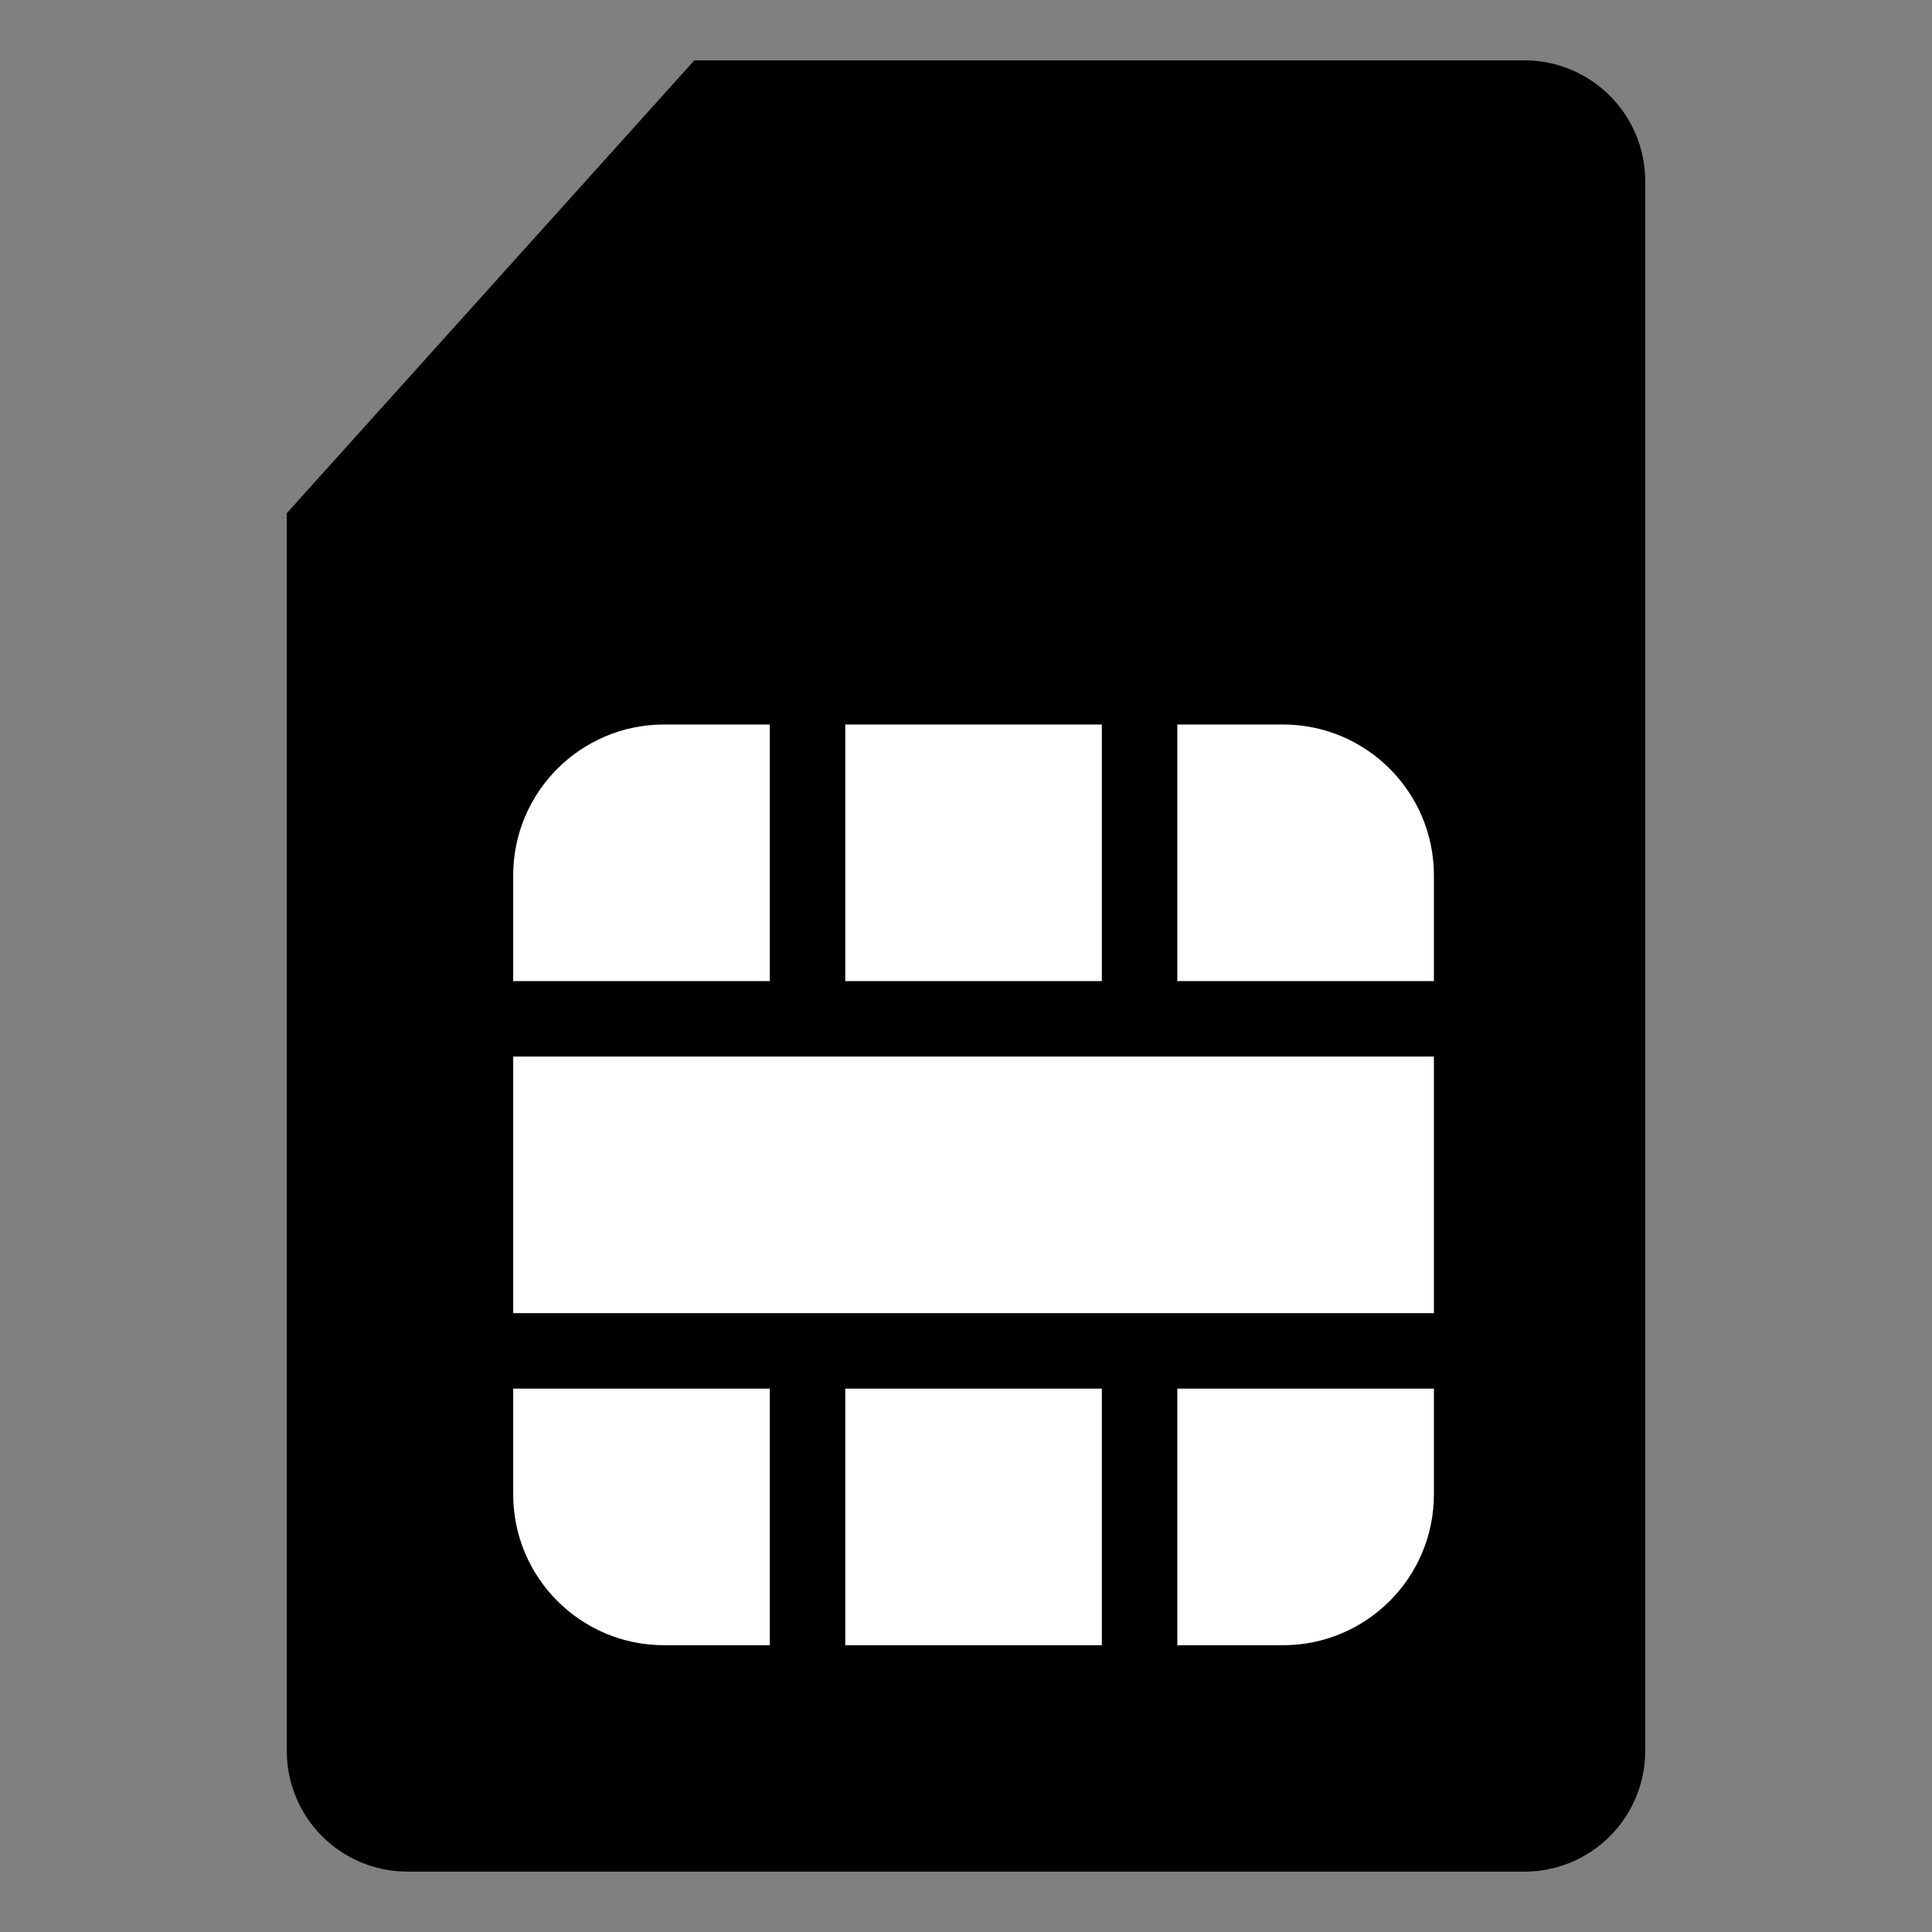 <svg width="128" height="128" xmlns="http://www.w3.org/2000/svg"><rect width="100%" height="100%" fill="#808080" stroke="none"/><g fill="none" fill-rule="evenodd"><path d="M46 4h55a8 8 0 0 1 8 8v104a8 8 0 0 1-8 8H27a8 8 0 0 1-8-8V34L46 4z" fill="#000"/><path d="M44 48h41c5.523 0 10 4.477 10 10v41c0 5.523-4.477 10-10 10H44c-5.523 0-10-4.477-10-10V58c0-5.523 4.477-10 10-10zM34 65v5h61v-5H34zm17-17v17h5V48h-5zm0 44v17h5V92h-5zm22 0v17h5V92h-5zm0-44v17h5V48h-5zM34 87v5h61v-5H34z" fill="#FFF"/></g></svg>